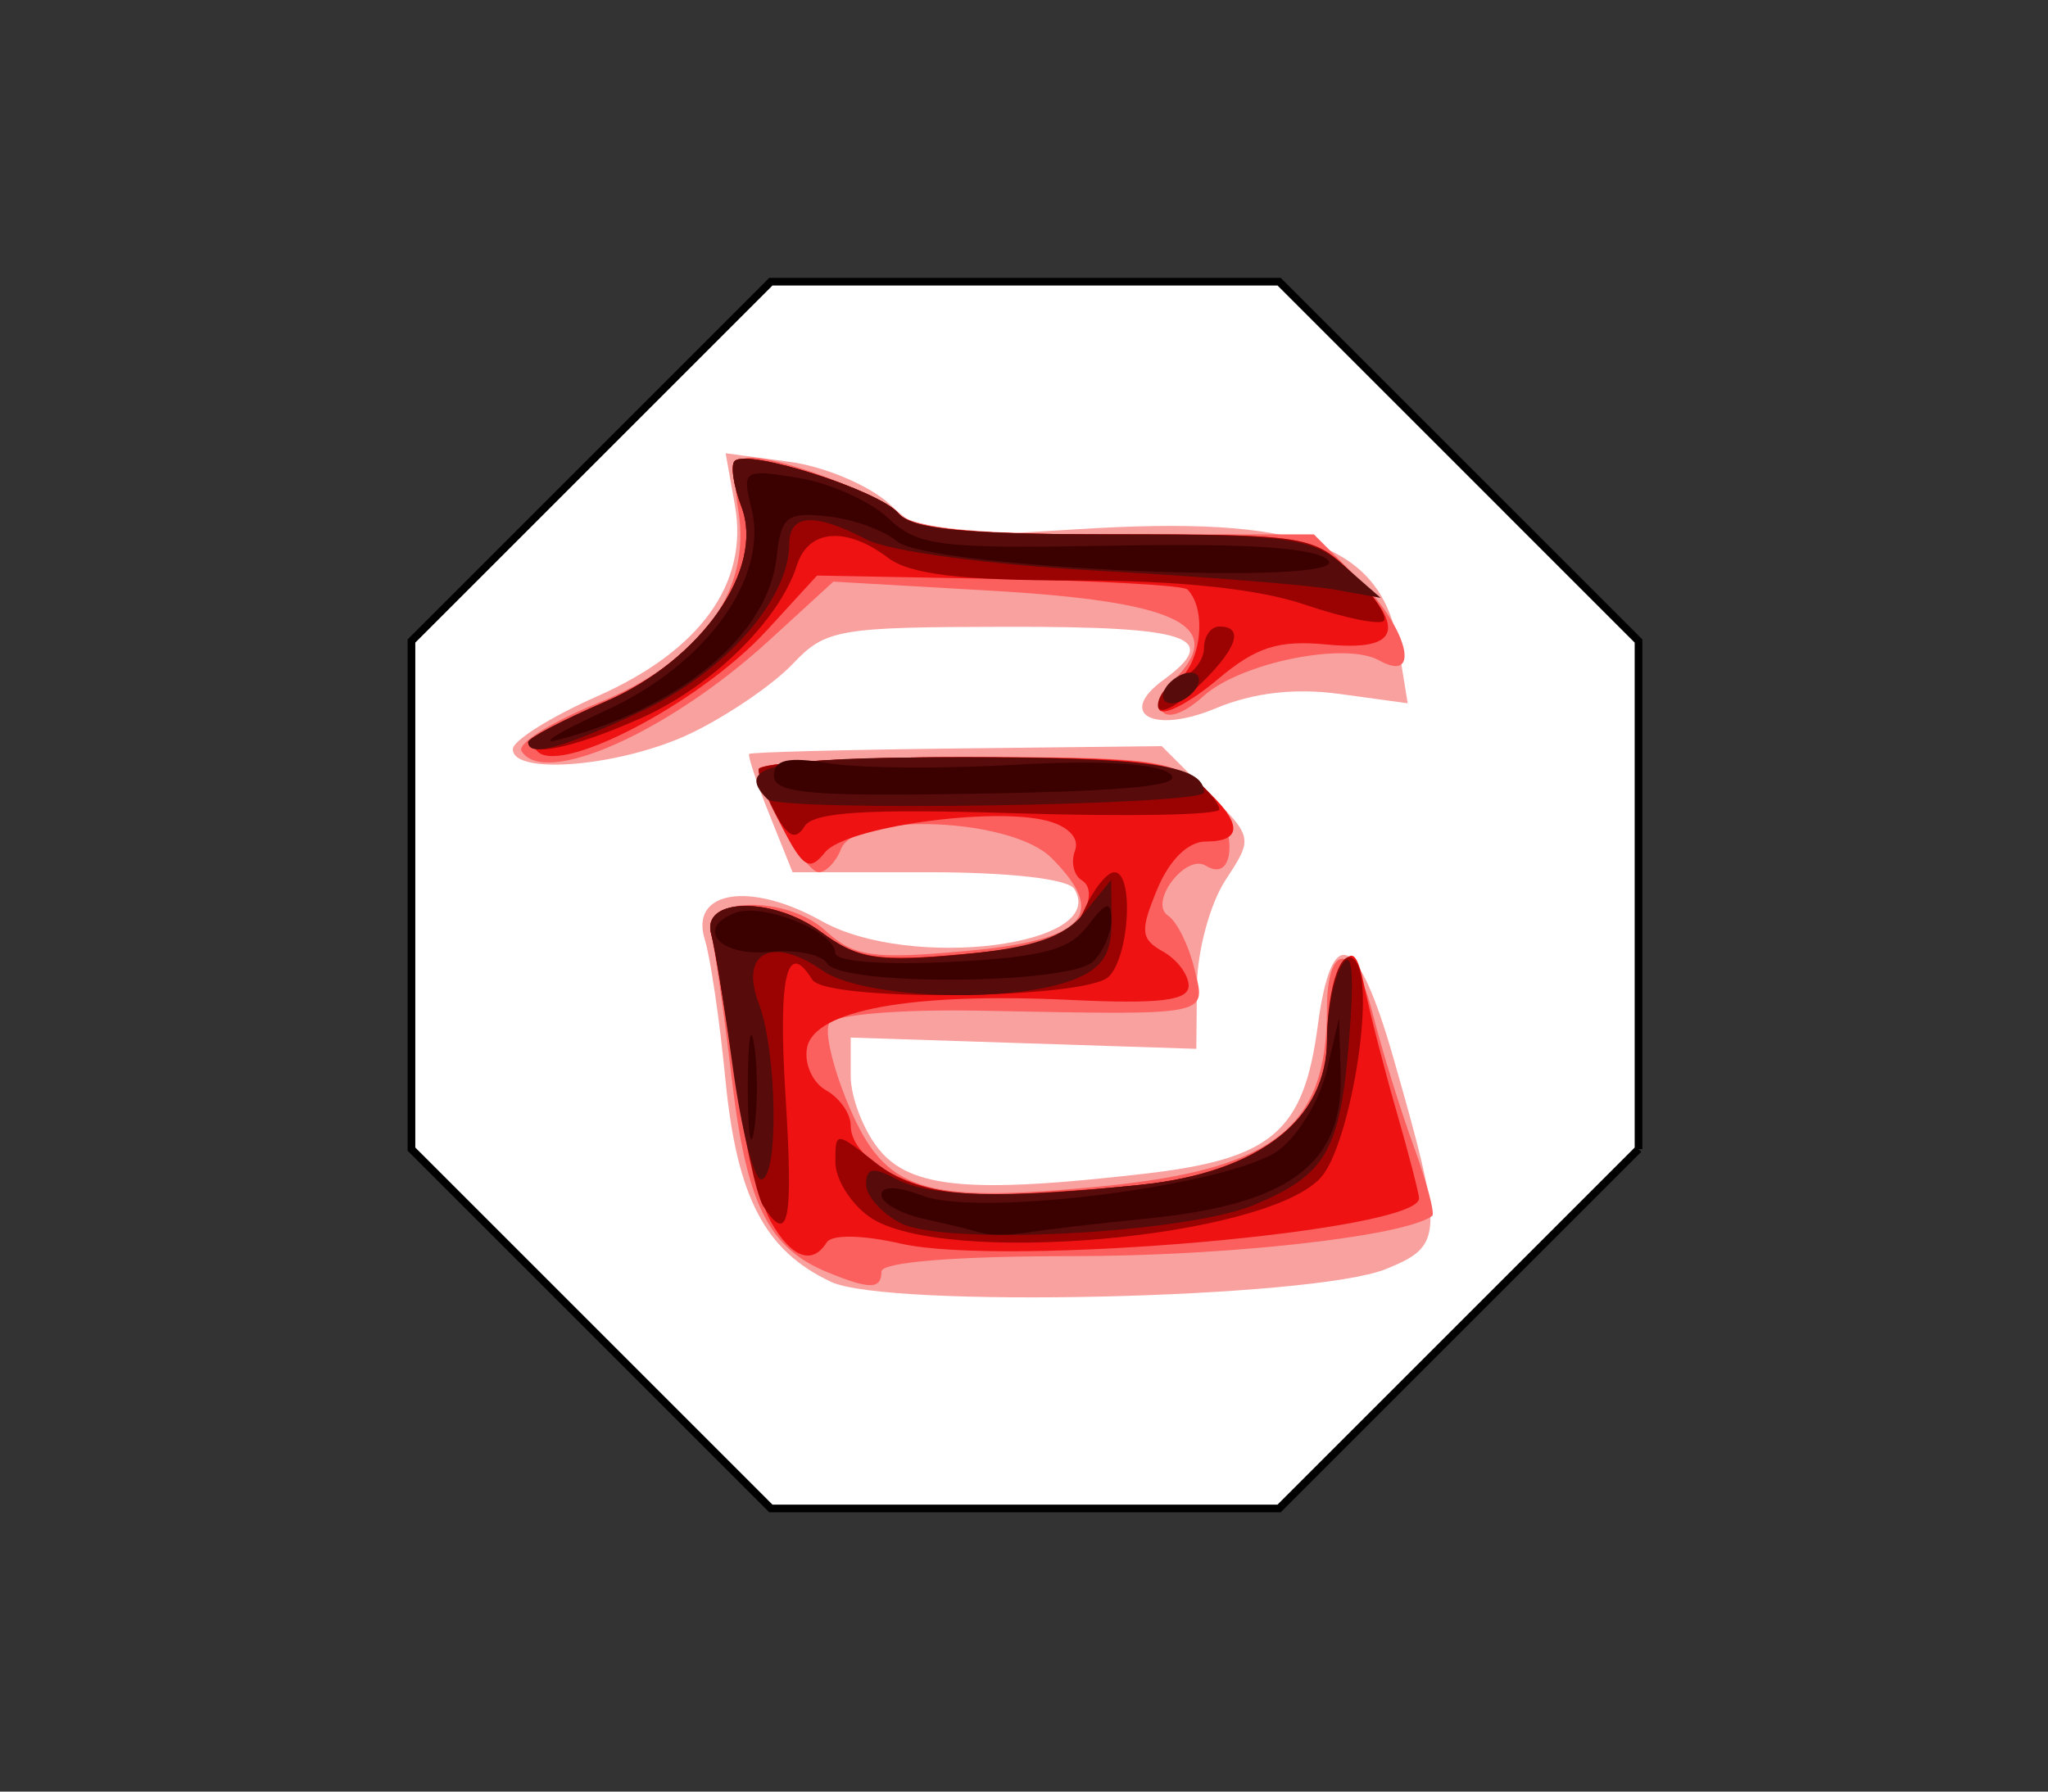 <svg xmlns="http://www.w3.org/2000/svg" width="800" height="700"><rect width="100%" height="100%" fill="#333333" stroke="none"/><path d="m-885.622 512.455-242.95 100.633-242.949-100.633-100.633-242.95 100.633-242.95 242.95-100.633 242.95 100.633 100.632 242.95-100.633 242.95z" style="fill:#fff;fill-opacity:1;stroke:#000;stroke-width:3.971;stroke-linecap:butt;stroke-linejoin:miter;stroke-miterlimit:4;stroke-opacity:1;stroke-dasharray:none" transform="rotate(-22.5 141.76 -2871.665) scale(.755)"/><path d="M-119.74 2819.054c-25.892-12.103-36.846-33.067-41.316-79.066-2.245-23.1-5.867-47.703-8.05-54.673-5.99-19.13 17.752-22.92 45.586-7.276 34.752 19.532 112.456 9.673 98.736-12.528-2.411-3.9-25.34-6.523-57.036-6.523h-53.004l-9.036-22.5c-4.97-12.375-8.533-23.05-7.92-23.721.614-.672 37.13-1.632 81.147-2.132l80.03-.91 17.88 17.879c17.81 17.81 17.837 17.942 6.98 34.512-5.994 9.148-11.003 27.712-11.131 41.252l-.234 24.62-67.5-2.196-67.5-2.197v15.032c0 8.268 4.943 21.136 10.985 28.597 12.36 15.265 35.763 17.42 103.816 9.557 49.732-5.746 62.131-16.317 67.614-57.65 5.428-40.915 15.523-36.695 29.547 12.349 19.873 69.501 19.731 73.412-2.98 82.577-28.605 11.543-194.428 15.368-216.615 4.997zm-124.368-208.141c0-3.342 14.781-12.613 32.846-20.602 40.387-17.86 59.364-44.141 53.92-74.67l-3.627-20.348 25.02 3.356c13.819 1.853 31.39 9.338 39.245 16.718 13.356 12.548 17.8 13.135 72.91 9.626 87.644-5.58 119.2 6.023 125.725 46.231l3.53 21.75-26.46-3.627c-17.642-2.418-33.855-.537-48.653 5.646-24.161 10.096-38.594 2.248-20.372-11.076 22.855-16.712 10.586-20.93-60.584-20.825-66.645.098-71.25.895-84.214 14.569-7.543 7.955-25.27 20.059-39.395 26.896-26.763 12.956-69.89 16.878-69.89 6.356z" style="fill:#f8a19f" transform="translate(444.42 -2318.196)"/><path d="M-121.108 2815.316c-23.17-9.484-31.657-26.564-37.426-75.328-3.123-26.4-6.78-52.05-8.126-57-3.905-14.357 29.271-15.226 44.677-1.17 11.196 10.214 18.346 11.252 54.811 7.958 46.746-4.222 55.784-14.068 33.433-36.419-15.612-15.612-76.543-18.109-82.199-3.369-1.9 4.95-5.795 9-8.657 9-5.235 0-23.513-31.254-23.512-40.202 0-2.639 36.375-4.798 80.831-4.798 74.903 0 81.784.954 93.833 13 12.338 12.336 12.386 37.066.058 29.447-7.872-4.865-22.492 14.461-14.76 19.51 3.404 2.224 8.007 11.468 10.228 20.543 4.643 18.974 7.924 18.326-84.047 16.595-30.838-.58-56.46 1.562-58.519 4.894-2.014 3.26 1.538 18.061 7.895 32.891 14.011 32.687 28.496 37.396 95.709 31.118 69.686-6.51 90.771-22.545 90.771-69.034 0-27.509 10.843-26.69 17.931 1.355 3.57 14.125 10.732 37.32 15.916 51.546 5.183 14.225 8.463 26.567 7.289 27.426-10.951 8.006-79.895 15.71-140.593 15.71-45.695 0-74.543 2.321-74.543 6 0 7.005-4.512 7.075-21 .327zm-119.584-203.656c-1.811-2.93 11.494-11.33 29.567-18.665 40.395-16.395 60.278-43.589 55.118-75.386-2.361-14.552-1.072-20.62 4.381-20.62 12.915 0 47.93 13.192 57.99 21.849 6.91 5.945 30.165 8.15 85.962 8.15h76.49l17.538 17.539c19.182 19.182 24.65 41.037 7.924 31.677-13.232-7.405-54.191.938-68.594 13.973-14.983 13.56-23.15 6.677-9.706-8.178 17.935-19.818-2.167-28.907-72.967-32.988l-61.88-3.567-25.12 22.994c-39.024 35.723-87.85 57.546-96.703 43.222z" style="fill:#fb5f5e" transform="translate(444.42 -2318.196)"/><path d="M-143.34 2795.488c-4.209-7.425-10.607-33.75-14.218-58.5-3.61-24.75-7.686-48.986-9.057-53.857-3.997-14.204 24.023-14.758 42.838-.847 14.397 10.644 22.169 11.833 56.45 8.632 29.505-2.756 41.235-6.482 45.502-14.456 3.668-6.852 3.666-12.031-.004-14.3-3.165-1.956-4.37-7.165-2.677-11.575 1.844-4.806-2.469-9.48-10.762-11.662-21.52-5.664-79.045 2.495-86.902 12.326-5.968 7.467-8.525 6.008-16.5-9.414-5.19-10.038-9.437-20.41-9.435-23.049 0-2.639 36.186-4.78 80.412-4.76 70.527.033 81.956 1.438 92.997 11.43 15.593 14.111 16.046 21.532 1.316 21.532-6.96 0-14.233 7.15-19.015 18.694-6.755 16.31-6.466 19.408 2.272 24.298 5.509 3.082 10.015 9.092 10.015 13.354 0 5.857-11.357 7.208-46.5 5.533-61.823-2.947-99.727 3.962-102.564 18.695-1.193 6.193 2.159 13.681 7.448 16.64 5.289 2.96 9.616 9.145 9.616 13.744 0 13.846 25.11 27.042 51.455 27.042 13.632 0 41.523-1.75 61.981-3.887 46.332-4.843 72.512-25.388 72.656-57.02.05-11.051 2.565-24.002 5.588-28.78 4.233-6.69 6.33-4.621 9.124 9 1.996 9.728 7.581 31.425 12.412 48.215 4.832 16.79 8.784 32.045 8.784 33.901 0 12.874-161.708 26.97-202.535 17.657-14.913-3.403-26.916-3.592-28.854-.456-5.606 9.07-13.825 6.012-21.842-8.13zm-91.753-184.477c-1.876-3.035 10.239-11.39 26.922-18.568 37.534-16.146 62.624-51.94 53.405-76.188-3.123-8.212-4.33-16.28-2.682-17.927 4.95-4.95 56.59 11.527 63.961 20.408 5.165 6.224 25.907 8.252 84.387 8.252 74.324 0 78.148.61 92.265 14.728 22.108 22.107 19.221 31.018-9.17 28.31-19.104-1.821-27.677.903-42.753 13.589-10.37 8.726-20.538 14.185-22.594 12.13-2.055-2.056 1.02-7.216 6.835-11.468 9.341-6.83 11.66-28.039 3.911-35.787-1.544-1.544-34.725-3.392-73.736-4.108l-70.93-1.301-19.568 21.36c-26.524 28.953-83.1 58.145-90.253 46.57z" style="fill:#ee1212" transform="translate(444.42 -2318.196)"/><path d="M-104.773 2793.648c-7.334-5.137-13.335-14.783-13.335-21.435 0-12.041.071-12.04 15.81.34 17.035 13.4 39.484 15.252 103.626 8.548 45.073-4.712 72.564-25.56 72.564-55.03 0-23.157 6.312-40.287 11.657-31.638 7.182 11.62-2.836 71.494-14.033 83.866-21.619 23.889-148.344 34.922-176.289 15.35zm-41.48-4.16c-2.67-4.125-7.783-27.75-11.362-52.5-3.58-24.75-7.63-48.986-9-53.857-3.997-14.204 24.023-14.758 42.838-.847 14.422 10.662 22.148 11.835 56.73 8.605 34.31-3.204 40.951-5.751 46.45-17.82 3.528-7.744 8.682-14.08 11.452-14.08 7.716 0 5.984 32.652-2.163 40.8-8.855 8.855-110.418 9.907-115.8 1.2-9.952-16.104-13.384-1.384-10.49 45 3.1 49.701 1.28 58.85-8.655 43.5zm4.79-153.295c-3.654-6.829-6.644-14.618-6.642-17.31 0-2.692 36.057-4.877 80.125-4.855 58.857.029 82.744 2.214 89.998 8.234 5.43 4.508 9.874 9.99 9.874 12.182s-35.412 2.883-78.694 1.534c-58.901-1.835-79.866-.555-83.355 5.09-3.42 5.535-6.428 4.239-11.306-4.875zm-96.645-28.038c0-1.558 13.561-8.667 30.136-15.797 37.333-16.06 62.401-51.917 53.206-76.103-3.123-8.212-4.33-16.28-2.682-17.927 4.95-4.95 56.59 11.527 63.961 20.408 5.165 6.224 25.907 8.252 84.387 8.252 75.196 0 78.002.464 92.901 15.364 8.45 8.45 13.984 16.744 12.297 18.431-1.687 1.687-15.568-1.177-30.846-6.364-18.145-6.16-49.158-9.43-89.422-9.43-44.913 0-64.805-2.392-73.29-8.81-16.43-12.427-31.185-11.251-35.658 2.842-6.865 21.628-33.4 47.587-61.226 59.896-26.13 11.559-43.764 15.28-43.764 9.238zm246-14.31c0-3.978 4.05-8.787 9-10.687 4.95-1.9 9-7.215 9-11.812 0-4.597 2.7-8.358 6-8.358 10.166 0 6.696 9.255-9 24-8.25 7.75-15 10.837-15 6.858z" style="fill:#9b0303" transform="translate(444.42 -2318.196)"/><path d="M-92.608 2796.095c-7.425-3.817-13.5-10.673-13.5-15.235 0-6.34 2.733-6.831 11.606-2.083 13.353 7.146 42.845 7.862 95.83 2.324 46.332-4.843 72.512-25.388 72.656-57.02.05-11.051 2.705-24.143 5.898-29.093 3.916-6.069 4.786 3.593 2.671 29.672-3.499 43.155-8.908 52.529-37.117 64.32-26.689 11.156-120.753 16.004-138.044 7.115zm-65.516-60.607c-3.287-23.925-7.103-47.486-8.48-52.357-4.034-14.271 24.03-14.745 42.991-.725 14.463 10.692 22.242 11.94 54.684 8.775 28.406-2.773 40.402-6.865 48.188-16.442l10.367-12.75.133 16.648c.1 12.415-3.78 18.136-15.257 22.5-24.506 9.317-82.096 7.142-97.553-3.684-19.672-13.778-32.567-7.219-24.99 12.712 7.22 18.987 7.88 68.823.913 68.823-2.761 0-7.71-19.575-10.996-43.5zm13.482-105.034c-13.23-13.23 1.78-16.458 76.037-16.35 73.686.109 94.52 3.138 94.482 13.738-.018 5.009-165.586 7.545-170.519 2.612zm-93.466-22.299c0-1.558 13.561-8.667 30.136-15.797 37.333-16.06 62.401-51.917 53.206-76.103-3.123-8.212-4.33-16.28-2.682-17.927 4.95-4.95 56.59 11.527 63.961 20.408 5.157 6.215 25.765 8.252 83.45 8.252 68.86 0 78.031 1.254 90.765 12.403l14.164 12.402-18-3.236c-9.9-1.78-51.623-5.106-92.717-7.39-42.295-2.352-81.35-7.615-90-12.13-20.449-10.67-30.283-10.105-30.283 1.743 0 21.317-24.984 49.802-56.939 64.92-30.971 14.651-45.06 18.546-45.06 12.455zm249-21.167c2.04-3.3 6.409-6 9.709-6s4.33 2.7 2.291 6c-2.04 3.3-6.408 6-9.708 6s-4.331-2.7-2.292-6z" style="fill:#570b0a" transform="translate(444.42 -2318.196)"/><path d="M-61.108 2799.89c-3.3-1.019-13.425-3.49-22.5-5.491-9.075-2.002-16.5-6.221-16.5-9.376 0-3.55 6.158-3.396 16.151.403 22.406 8.518 120.974-4.2 139.222-17.964 7.539-5.687 15.887-19.594 18.553-30.906l4.846-20.568.614 22.072c.972 34.927-20.128 50.68-75.255 56.181-19.322 1.928-40.53 4.405-47.13 5.504-6.6 1.098-14.7 1.164-18 .145zm-91.202-56.902c0-18.15 1.125-25.575 2.5-16.5s1.375 23.925 0 33-2.5 1.65-2.5-16.5zm30.962-48.39c-2.173-3.514-12.23-5.539-22.35-4.5-19.455 1.999-29.409-9.14-13.592-15.21 10.759-4.128 39.182 7.274 39.182 15.72 0 3.283 18.963 4.734 44.82 3.429 35.994-1.818 46.591-4.606 53.81-14.156 7.056-9.335 9.03-9.893 9.18-2.593.105 5.115-3.05 12.54-7.01 16.5-9.08 9.081-98.499 9.778-104.04.81zm-20.76-73.278c0-6.35 5.342-7.561 21.546-4.887 11.85 1.955 44.663 2.205 72.917.555 31.623-1.846 54.718-.549 60.077 3.376 6.335 4.638-13.533 6.787-72.916 7.887-66.876 1.239-81.624-.013-81.624-6.93zm-65.392-25.668c39.08-17.93 63.419-51.805 56.636-78.83-3.766-15.002-3.168-15.392 18.292-11.909 12.202 1.98 27.995 9.058 35.096 15.729 11.737 11.026 19.812 12.002 88.817 10.738 51.697-.948 78.156.85 82.957 5.636 10.487 10.454-156.224 3.178-168.406-7.35-4.95-4.278-17.1-8.656-27-9.728-16.09-1.743-18.208-.04-19.964 16.05-3.31 30.338-37.534 58.869-85.558 71.327-7.963 2.066.646-3.183 19.13-11.663z" style="fill:#3b0000" transform="translate(444.42 -2318.196)"/></svg>